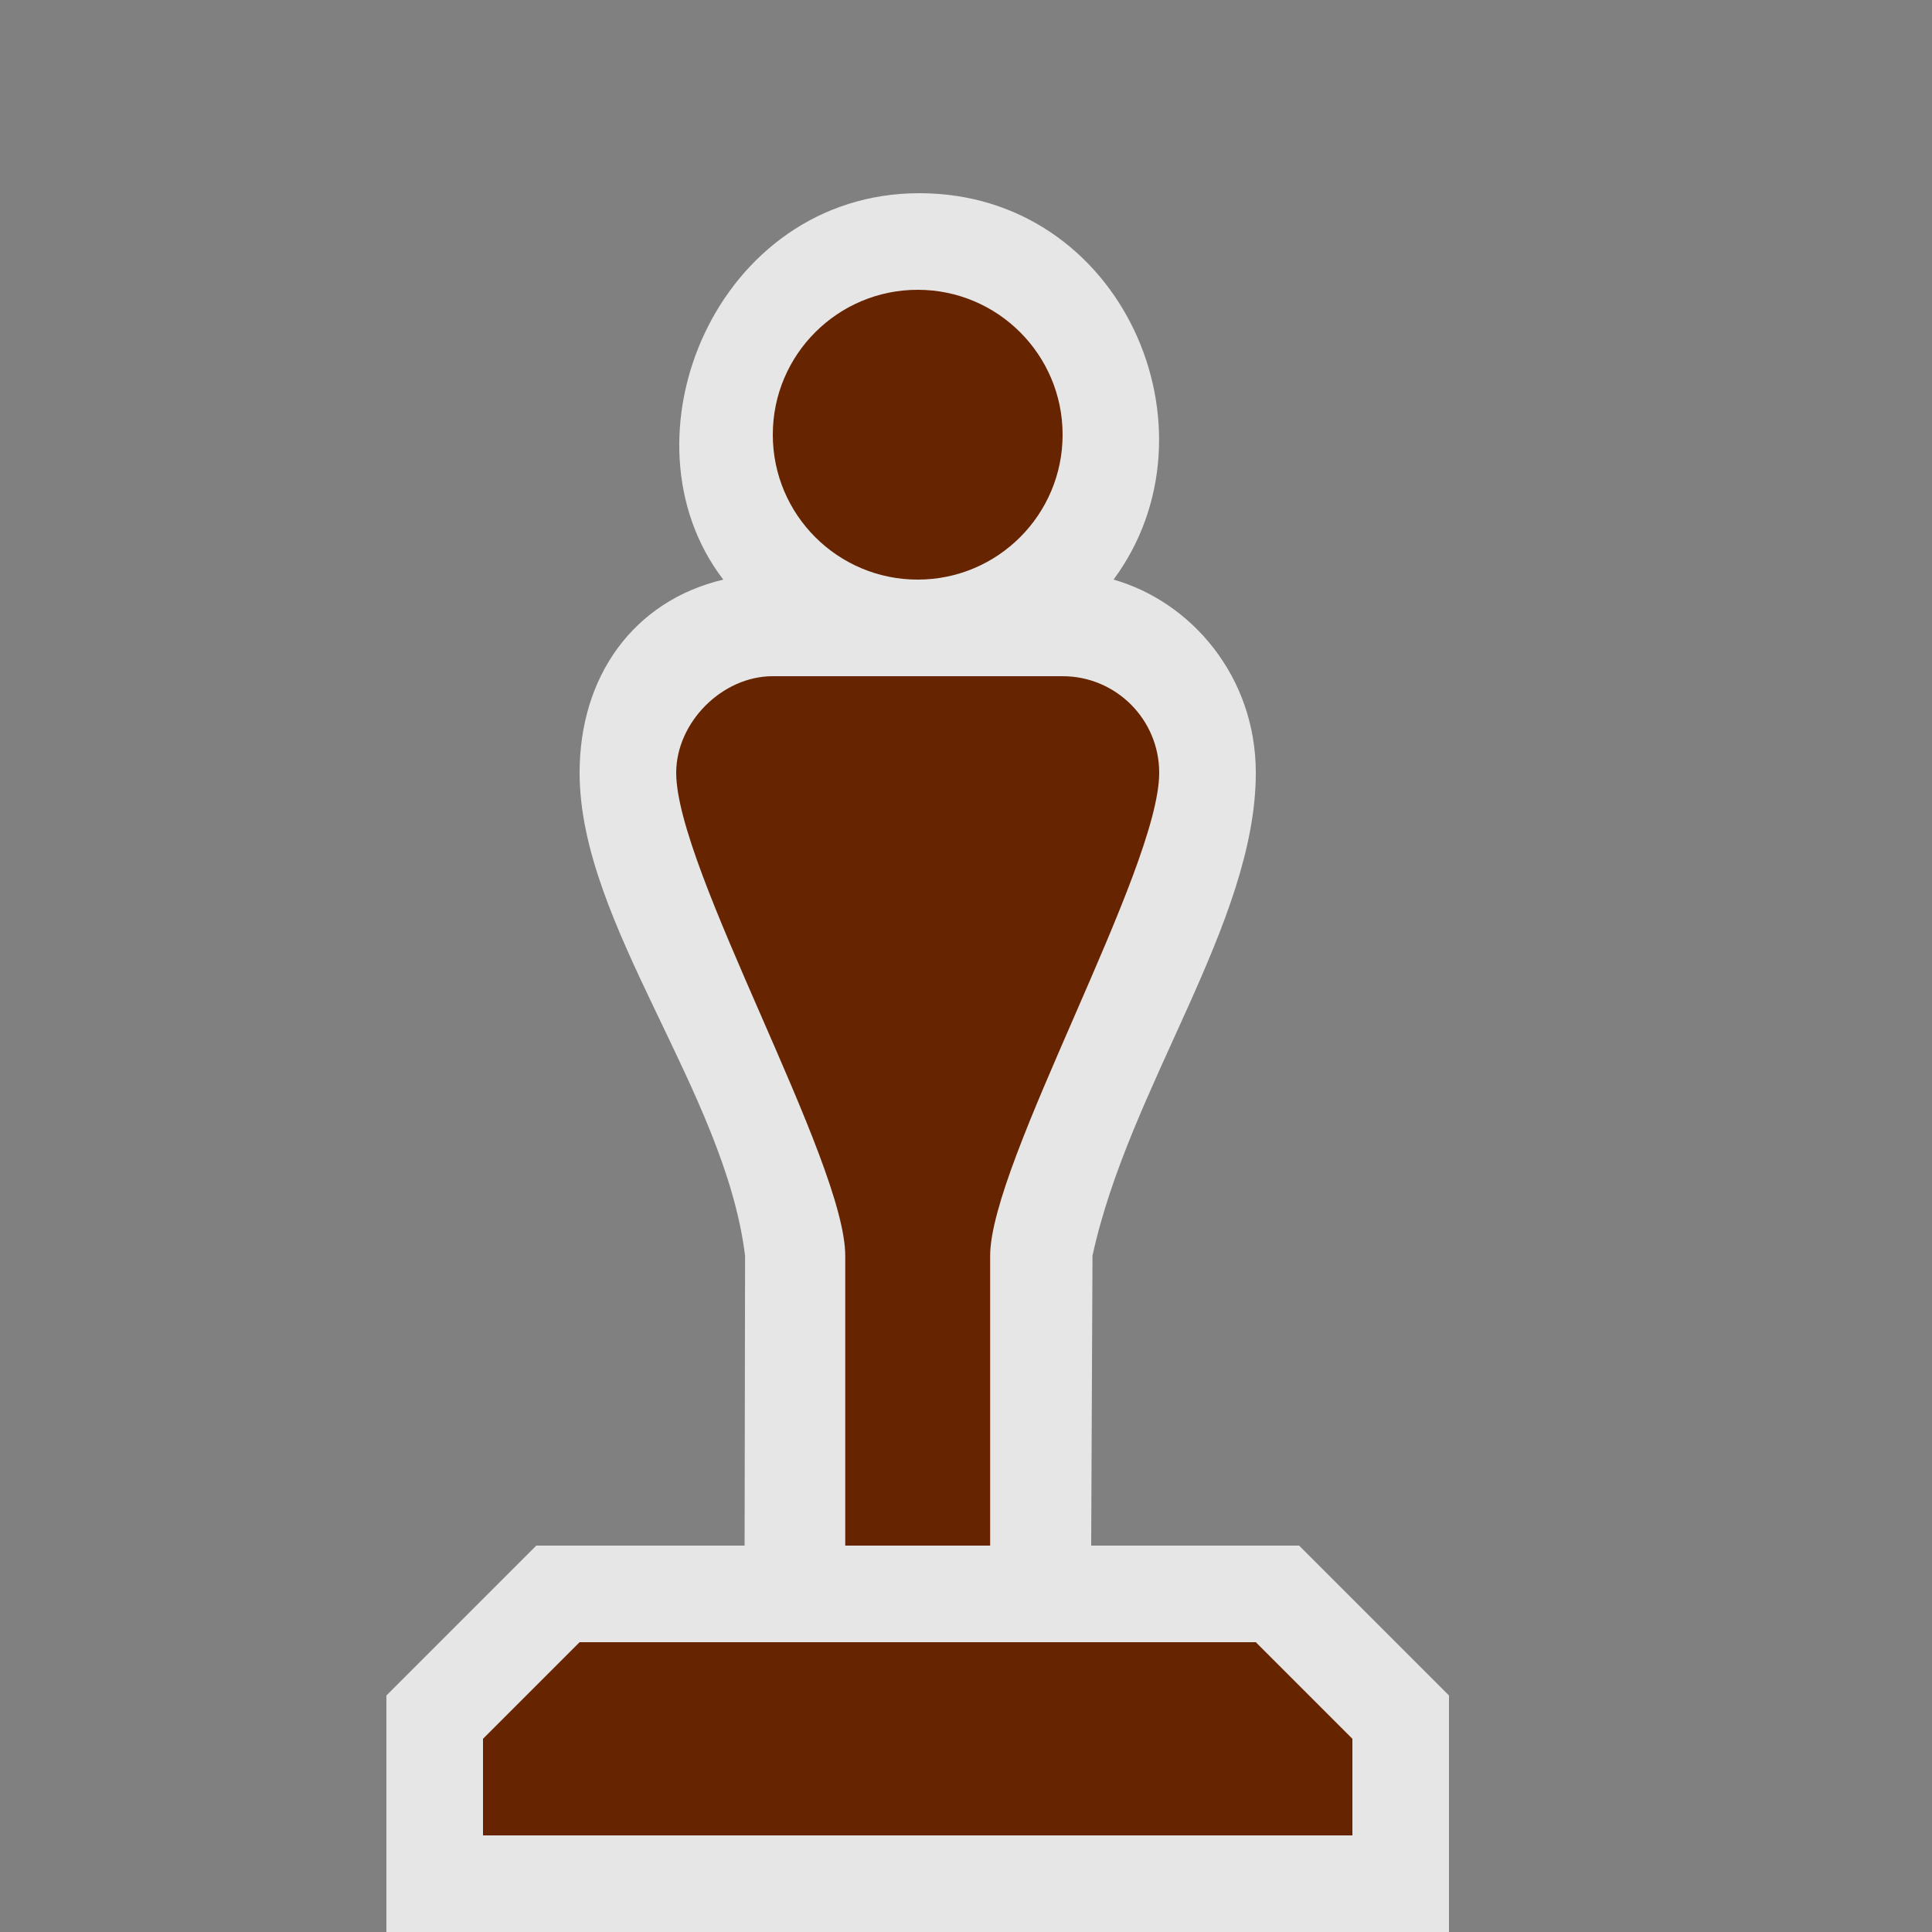 <?xml version="1.0" encoding="UTF-8" standalone="no"?>
<svg xmlns:rdf="http://www.w3.org/1999/02/22-rdf-syntax-ns#" xmlns="http://www.w3.org/2000/svg" height="580" width="580" version="1.0" xmlns:cc="http://creativecommons.org/ns#" xmlns:dc="http://purl.org/dc/elements/1.1/">
 <rect width="100%" height="100%" fill="#808080" stroke="none"/>
 <title>artwork</title>
 <path opacity=".8" d="m276 58c-60.91 0-91.38 73.58-58.87 116-26.94 6.41-43.13 29-43.13 58 0 45.498 43.649 95.649 49.676 145l-0.143 87h-62.533l-45 45v71h319v-71l-45-45h-62.42l0.392-87c10.98-50.73 49.03-99.89 49.03-145 0-29-19.46-51.38-42.71-58 33.32-45.02 2.62-116-58.29-116z" fill="#fff"/>
 <path d="m275.5 87c-24.02 0-43.5 19.48-43.5 43.5s19.48 43.5 43.5 43.5 43.5-19.48 43.5-43.5-19.48-43.5-43.5-43.5zm-43.5 116c-15.29 0-29 13.93-29 29 0 29 50.75 116.47 50.75 145v87h43.5v-87c0-27.97 50.75-116 50.75-145 0-16.05-13.01-29-29-29z" fill="#672400"/>
 <path d="m174 493-29 29v29h261v-29l-29-29z" fill="#672400"/>
</svg>
